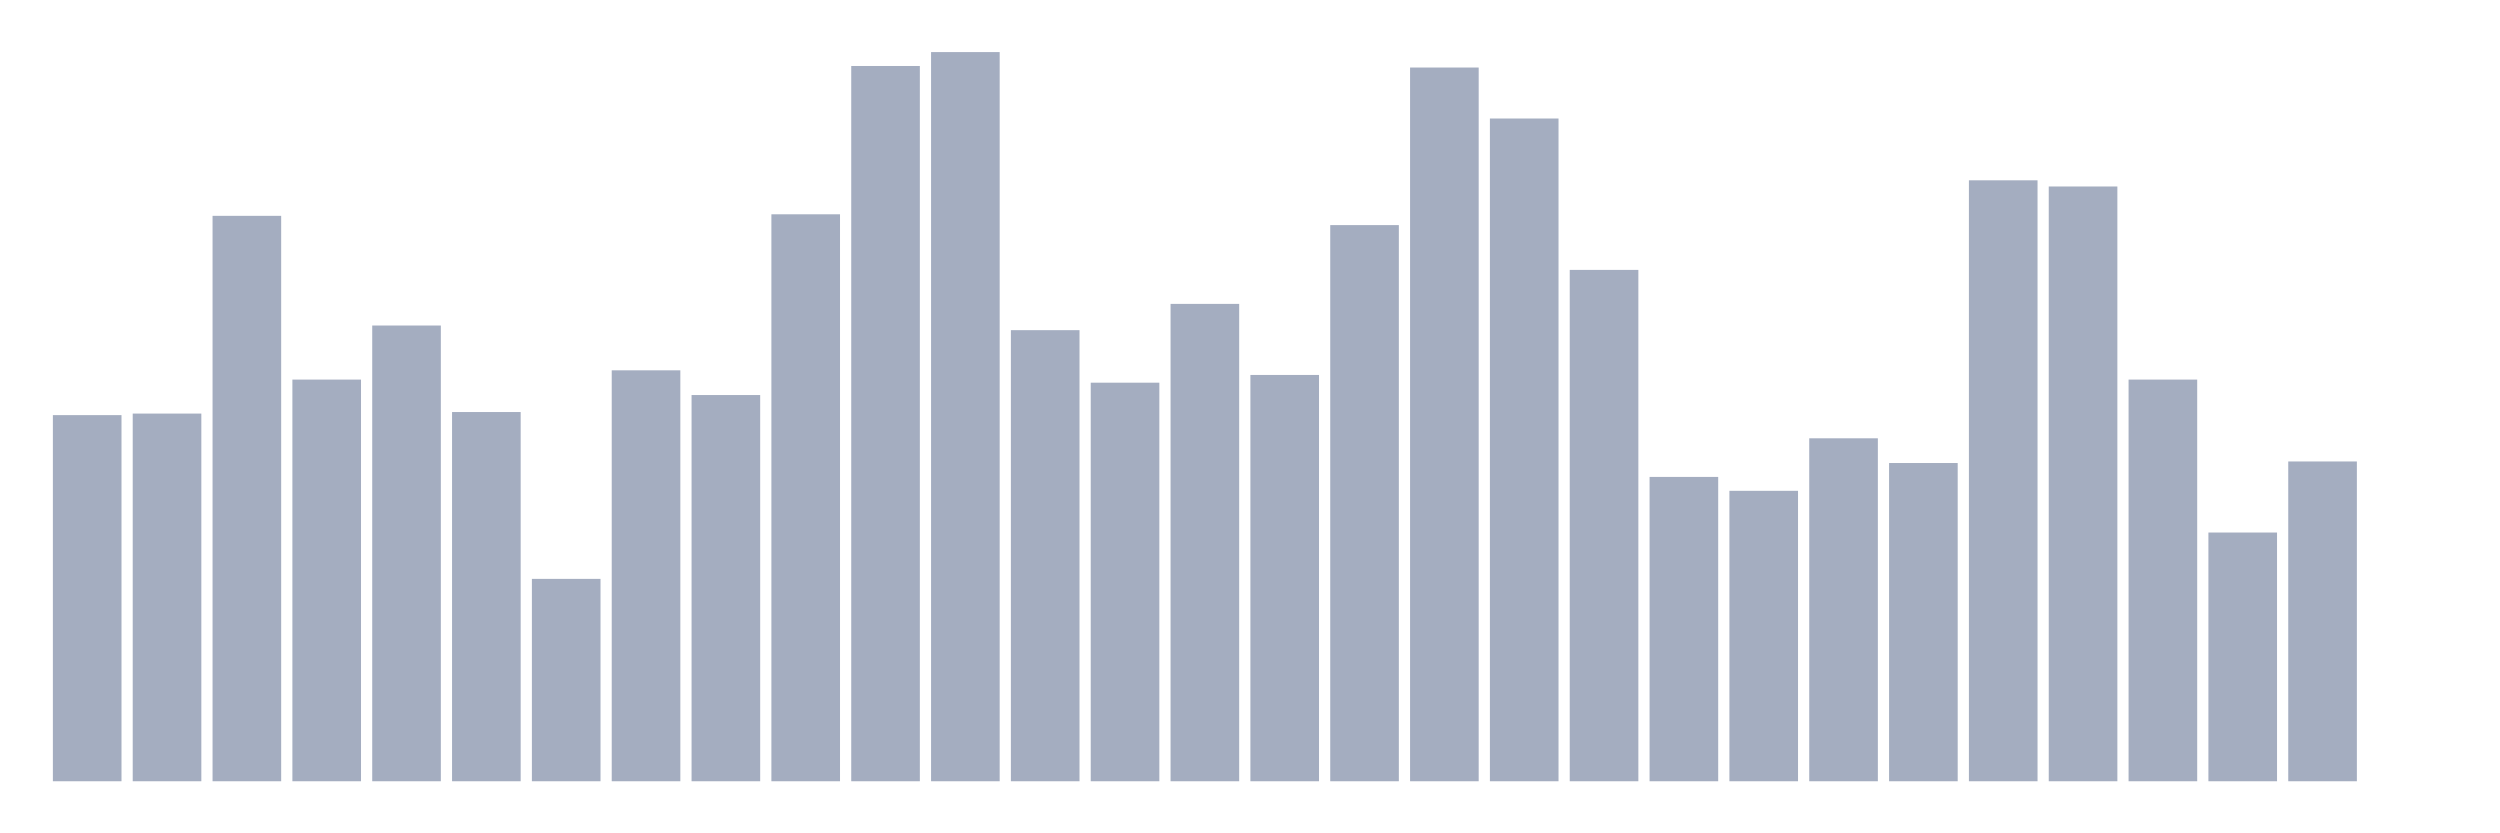 <svg xmlns="http://www.w3.org/2000/svg" viewBox="0 0 480 160"><g transform="translate(10,10)"><rect class="bar" x="0.153" width="13.175" y="69.703" height="70.297" fill="rgb(164,173,192)"></rect><rect class="bar" x="15.482" width="13.175" y="69.407" height="70.593" fill="rgb(164,173,192)"></rect><rect class="bar" x="30.81" width="13.175" y="31.441" height="108.559" fill="rgb(164,173,192)"></rect><rect class="bar" x="46.138" width="13.175" y="62.881" height="77.119" fill="rgb(164,173,192)"></rect><rect class="bar" x="61.466" width="13.175" y="52.5" height="87.5" fill="rgb(164,173,192)"></rect><rect class="bar" x="76.794" width="13.175" y="69.11" height="70.89" fill="rgb(164,173,192)"></rect><rect class="bar" x="92.123" width="13.175" y="101.144" height="38.856" fill="rgb(164,173,192)"></rect><rect class="bar" x="107.451" width="13.175" y="61.102" height="78.898" fill="rgb(164,173,192)"></rect><rect class="bar" x="122.779" width="13.175" y="65.847" height="74.153" fill="rgb(164,173,192)"></rect><rect class="bar" x="138.107" width="13.175" y="31.144" height="108.856" fill="rgb(164,173,192)"></rect><rect class="bar" x="153.436" width="13.175" y="2.669" height="137.331" fill="rgb(164,173,192)"></rect><rect class="bar" x="168.764" width="13.175" y="0" height="140" fill="rgb(164,173,192)"></rect><rect class="bar" x="184.092" width="13.175" y="53.39" height="86.61" fill="rgb(164,173,192)"></rect><rect class="bar" x="199.42" width="13.175" y="63.475" height="76.525" fill="rgb(164,173,192)"></rect><rect class="bar" x="214.748" width="13.175" y="48.347" height="91.653" fill="rgb(164,173,192)"></rect><rect class="bar" x="230.077" width="13.175" y="61.992" height="78.008" fill="rgb(164,173,192)"></rect><rect class="bar" x="245.405" width="13.175" y="33.22" height="106.78" fill="rgb(164,173,192)"></rect><rect class="bar" x="260.733" width="13.175" y="2.966" height="137.034" fill="rgb(164,173,192)"></rect><rect class="bar" x="276.061" width="13.175" y="12.754" height="127.246" fill="rgb(164,173,192)"></rect><rect class="bar" x="291.39" width="13.175" y="41.822" height="98.178" fill="rgb(164,173,192)"></rect><rect class="bar" x="306.718" width="13.175" y="81.568" height="58.432" fill="rgb(164,173,192)"></rect><rect class="bar" x="322.046" width="13.175" y="84.237" height="55.763" fill="rgb(164,173,192)"></rect><rect class="bar" x="337.374" width="13.175" y="74.153" height="65.847" fill="rgb(164,173,192)"></rect><rect class="bar" x="352.702" width="13.175" y="78.898" height="61.102" fill="rgb(164,173,192)"></rect><rect class="bar" x="368.031" width="13.175" y="24.619" height="115.381" fill="rgb(164,173,192)"></rect><rect class="bar" x="383.359" width="13.175" y="25.805" height="114.195" fill="rgb(164,173,192)"></rect><rect class="bar" x="398.687" width="13.175" y="62.881" height="77.119" fill="rgb(164,173,192)"></rect><rect class="bar" x="414.015" width="13.175" y="92.246" height="47.754" fill="rgb(164,173,192)"></rect><rect class="bar" x="429.344" width="13.175" y="78.602" height="61.398" fill="rgb(164,173,192)"></rect><rect class="bar" x="444.672" width="13.175" y="140" height="0" fill="rgb(164,173,192)"></rect></g></svg>
